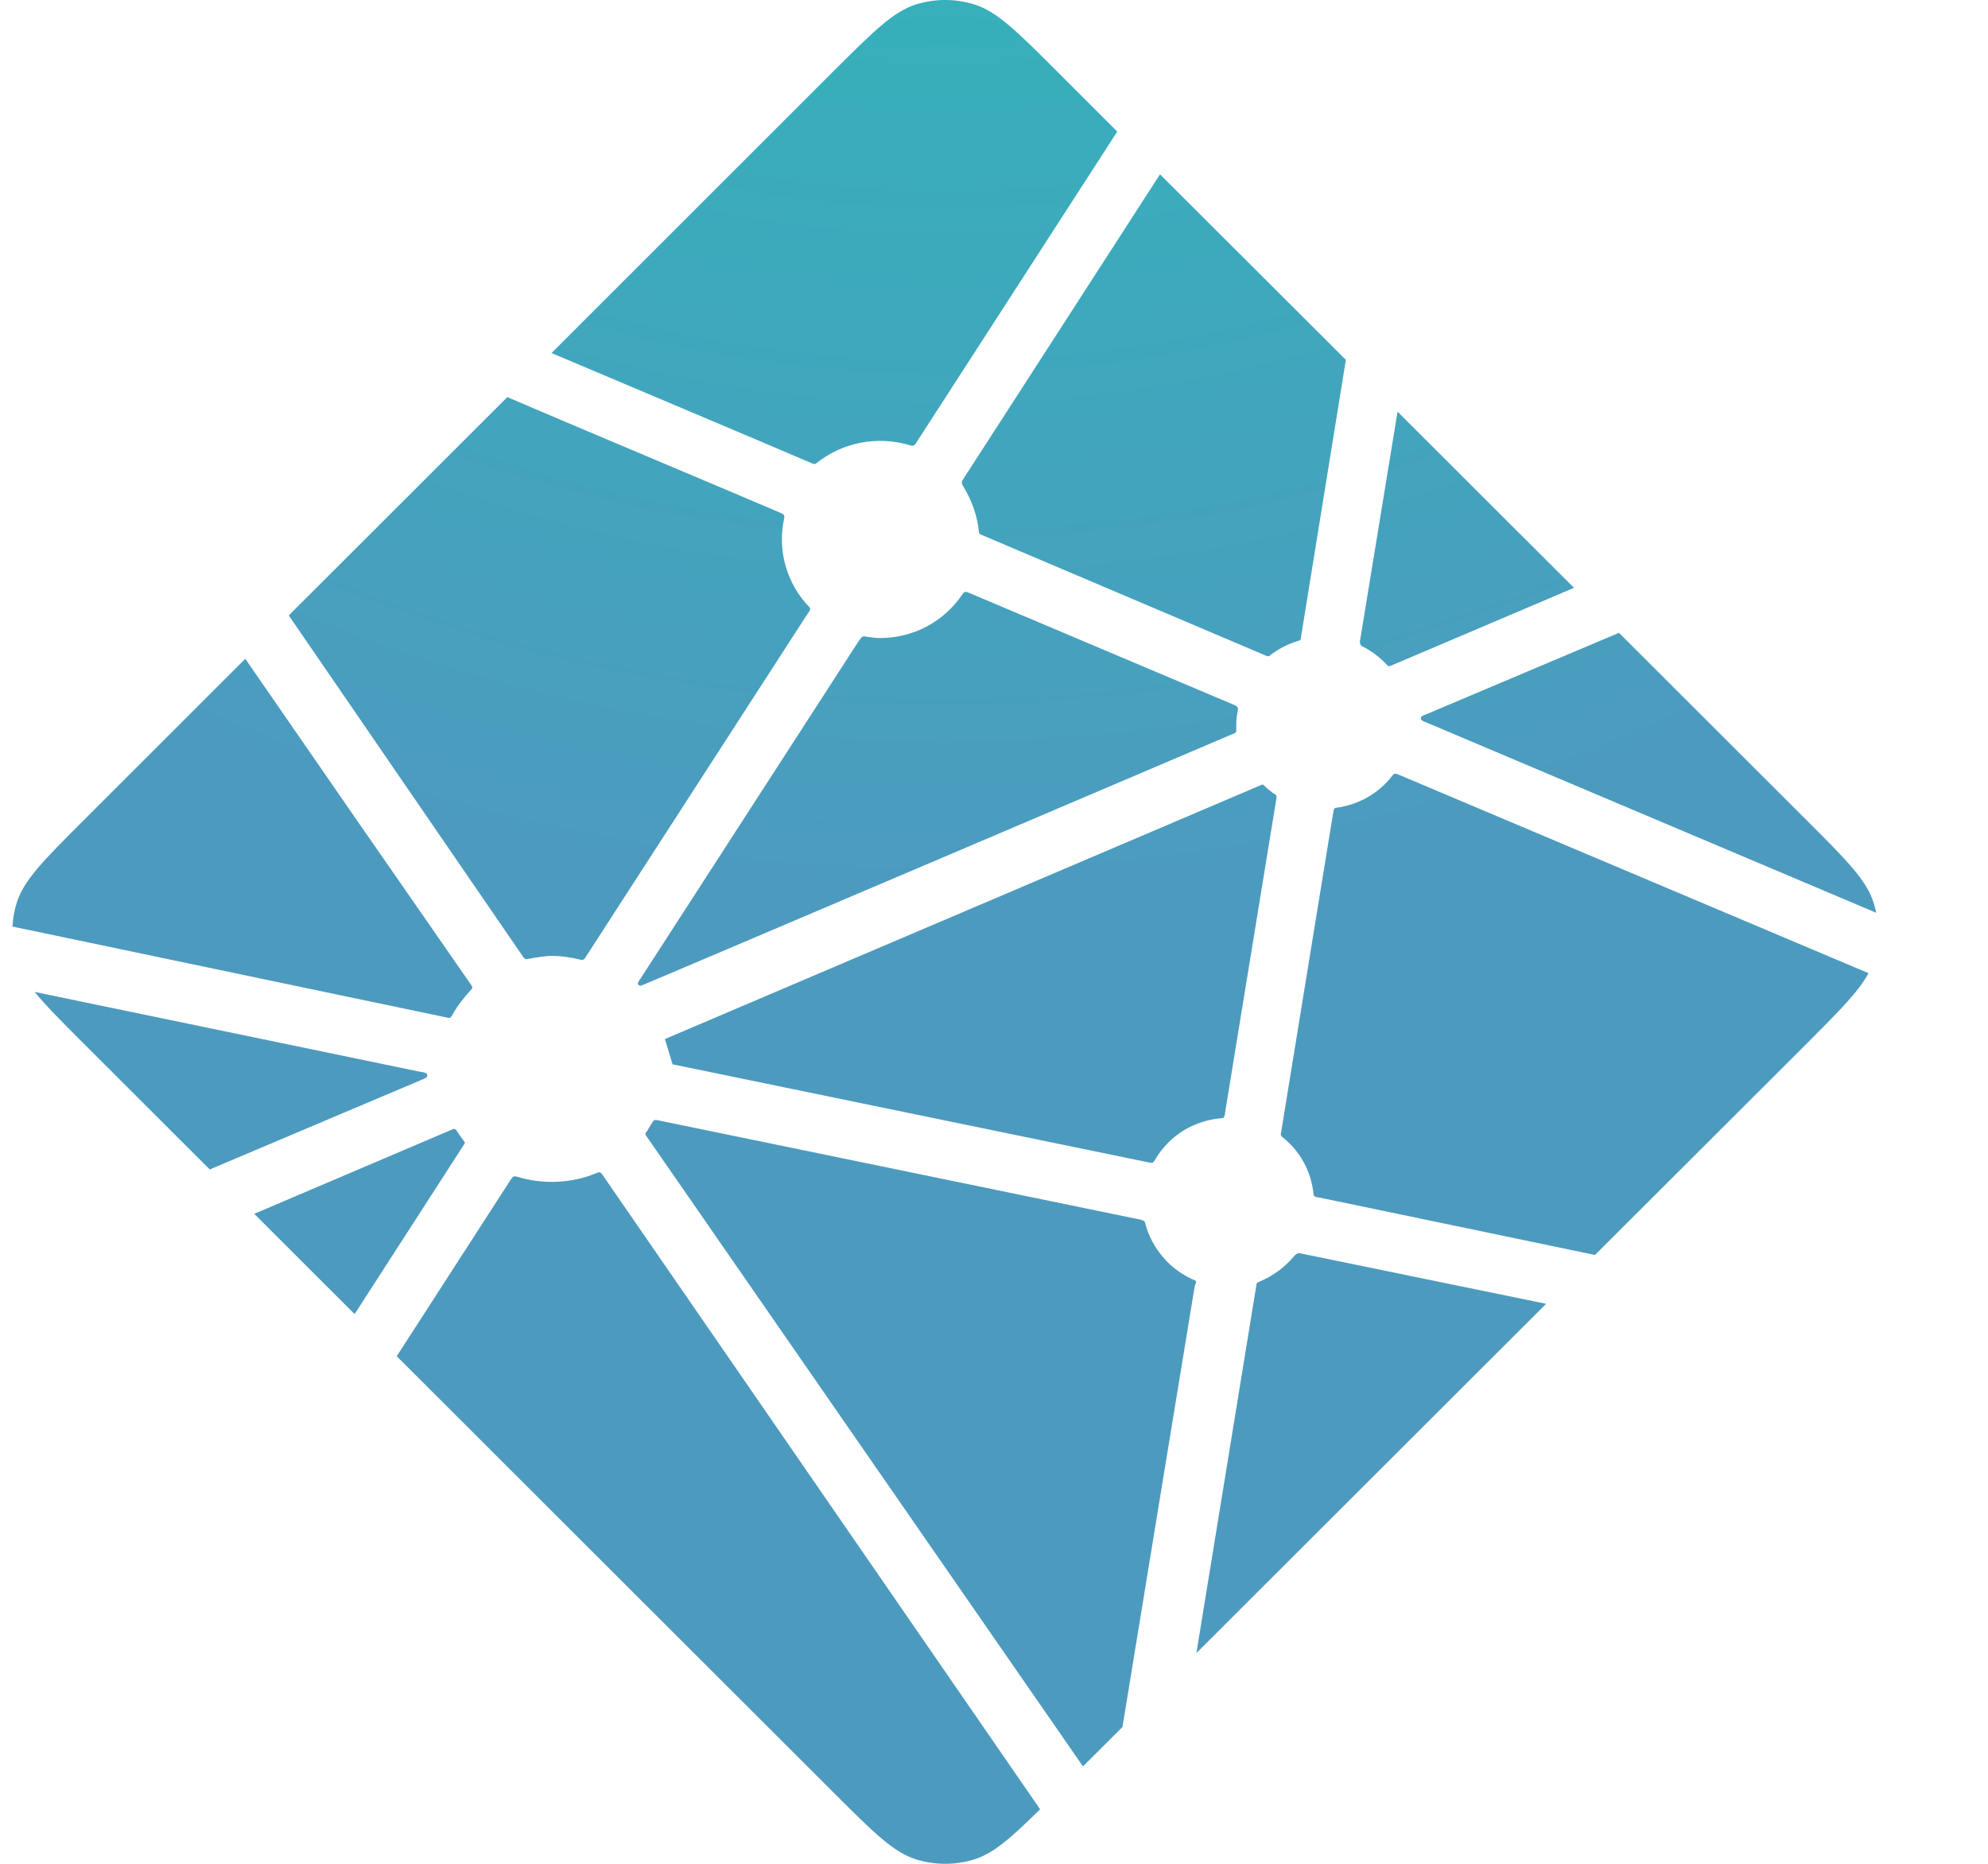 <svg width="16" height="15" viewBox="0 0 16 15" fill="none" xmlns="http://www.w3.org/2000/svg">
<g clip-path="url(#clip0_405_38)">
<path d="M10.971 5.205L10.966 5.203C10.962 5.202 10.959 5.2 10.957 5.198C10.952 5.193 10.949 5.187 10.947 5.181C10.945 5.175 10.944 5.168 10.945 5.162L11.248 3.313L12.668 4.731L11.191 5.359C11.187 5.36 11.183 5.361 11.179 5.361H11.173C11.17 5.359 11.167 5.357 11.165 5.354C11.11 5.293 11.044 5.243 10.971 5.205V5.205ZM13.03 5.093L14.548 6.609C14.863 6.924 15.021 7.082 15.079 7.264C15.087 7.291 15.095 7.318 15.1 7.346L11.472 5.811C11.47 5.81 11.468 5.809 11.466 5.809C11.452 5.803 11.435 5.796 11.435 5.781C11.435 5.766 11.452 5.759 11.467 5.753L11.471 5.752L13.03 5.093ZM15.038 7.832C14.96 7.979 14.807 8.132 14.549 8.391L12.837 10.1L10.624 9.639L10.612 9.637C10.592 9.634 10.572 9.63 10.572 9.613C10.563 9.521 10.536 9.433 10.492 9.353C10.448 9.272 10.387 9.202 10.315 9.146C10.306 9.137 10.308 9.123 10.311 9.11C10.311 9.108 10.311 9.106 10.312 9.105L10.728 6.552L10.73 6.543C10.732 6.523 10.736 6.501 10.753 6.501C10.842 6.49 10.928 6.461 11.007 6.416C11.085 6.372 11.153 6.312 11.207 6.241C11.211 6.237 11.213 6.232 11.218 6.23C11.231 6.224 11.245 6.23 11.258 6.235L15.038 7.832H15.038V7.832ZM12.444 10.493L9.629 13.304L10.111 10.347L10.112 10.343C10.112 10.339 10.113 10.335 10.114 10.331C10.118 10.322 10.128 10.318 10.138 10.314L10.143 10.312C10.248 10.267 10.341 10.198 10.415 10.11C10.424 10.099 10.436 10.088 10.45 10.086C10.454 10.086 10.458 10.086 10.461 10.086L12.443 10.493L12.444 10.493H12.444ZM9.034 13.899L8.716 14.216L5.209 9.153C5.208 9.151 5.207 9.149 5.205 9.148C5.2 9.14 5.194 9.133 5.195 9.124C5.196 9.118 5.199 9.112 5.204 9.108L5.208 9.103C5.218 9.087 5.227 9.071 5.237 9.054L5.245 9.041L5.246 9.04C5.252 9.03 5.257 9.021 5.266 9.016C5.274 9.012 5.286 9.014 5.295 9.016L9.18 9.816C9.191 9.818 9.201 9.822 9.21 9.829C9.215 9.834 9.216 9.84 9.217 9.846C9.244 9.948 9.295 10.043 9.365 10.123C9.434 10.203 9.522 10.265 9.62 10.306C9.631 10.311 9.626 10.323 9.621 10.336C9.618 10.342 9.616 10.348 9.615 10.354C9.566 10.651 9.146 13.209 9.034 13.899V13.899ZM8.371 14.561C8.137 14.792 7.999 14.914 7.843 14.964C7.69 15.012 7.525 15.012 7.371 14.964C7.189 14.906 7.031 14.748 6.715 14.433L3.193 10.915L4.113 9.49C4.117 9.483 4.123 9.476 4.129 9.471C4.139 9.464 4.153 9.468 4.165 9.471C4.376 9.535 4.603 9.524 4.806 9.439C4.817 9.435 4.827 9.432 4.836 9.44C4.84 9.444 4.843 9.448 4.847 9.452L8.371 14.561V14.561V14.561ZM2.854 10.576L2.046 9.769L3.642 9.089C3.646 9.087 3.65 9.086 3.654 9.086C3.668 9.086 3.676 9.099 3.683 9.112C3.699 9.136 3.716 9.16 3.734 9.184L3.739 9.19C3.743 9.196 3.74 9.203 3.736 9.209L2.854 10.576H2.854ZM1.688 9.412L0.666 8.391C0.492 8.217 0.366 8.091 0.279 7.983L3.387 8.627L3.398 8.628C3.417 8.632 3.439 8.635 3.439 8.653C3.439 8.673 3.416 8.682 3.396 8.689L3.387 8.693L1.688 9.412V9.412ZM0.1 7.458C0.104 7.392 0.115 7.327 0.135 7.264C0.193 7.082 0.351 6.924 0.666 6.609L1.974 5.302C2.577 6.176 3.181 7.048 3.786 7.918C3.797 7.932 3.808 7.948 3.796 7.96C3.739 8.023 3.682 8.092 3.642 8.166C3.637 8.176 3.63 8.184 3.622 8.191C3.617 8.194 3.611 8.193 3.606 8.191H3.605L0.1 7.457V7.458V7.458ZM2.324 4.953L4.083 3.196C4.249 3.268 4.85 3.522 5.388 3.749C5.796 3.921 6.167 4.078 6.283 4.128C6.295 4.133 6.306 4.138 6.311 4.149C6.314 4.157 6.312 4.166 6.311 4.173C6.283 4.3 6.287 4.432 6.323 4.556C6.359 4.681 6.425 4.795 6.516 4.888C6.527 4.9 6.516 4.917 6.506 4.931L6.5 4.939L4.714 7.702C4.71 7.71 4.705 7.717 4.697 7.722C4.688 7.728 4.675 7.725 4.664 7.722C4.594 7.704 4.523 7.695 4.451 7.693C4.387 7.693 4.317 7.705 4.247 7.718H4.246C4.238 7.719 4.231 7.721 4.225 7.716C4.218 7.711 4.212 7.704 4.207 7.696L2.324 4.953ZM4.439 2.841L6.715 0.566C7.031 0.252 7.189 0.094 7.371 0.036C7.525 -0.012 7.69 -0.012 7.843 0.036C8.026 0.094 8.184 0.252 8.499 0.566L8.992 1.059L7.373 3.565C7.369 3.572 7.364 3.578 7.357 3.583C7.347 3.59 7.333 3.587 7.322 3.583C7.194 3.545 7.059 3.538 6.928 3.563C6.797 3.588 6.674 3.645 6.57 3.728C6.559 3.739 6.544 3.733 6.53 3.727C6.319 3.635 4.674 2.941 4.438 2.841L4.439 2.841ZM9.336 1.403L10.832 2.896L10.471 5.126V5.131C10.471 5.137 10.47 5.142 10.468 5.146C10.464 5.154 10.456 5.156 10.448 5.158C10.371 5.181 10.299 5.217 10.234 5.265C10.231 5.267 10.229 5.269 10.226 5.271C10.222 5.276 10.217 5.281 10.21 5.281C10.205 5.281 10.199 5.281 10.194 5.279L7.915 4.311L7.911 4.309C7.896 4.304 7.879 4.297 7.879 4.282C7.866 4.155 7.824 4.033 7.758 3.924C7.747 3.906 7.735 3.887 7.744 3.869L9.336 1.403V1.403ZM7.796 4.77L9.932 5.673C9.944 5.679 9.957 5.684 9.962 5.696C9.964 5.703 9.964 5.711 9.962 5.718C9.956 5.75 9.95 5.785 9.95 5.821V5.881C9.95 5.896 9.935 5.902 9.921 5.908L9.917 5.909C9.578 6.054 5.166 7.933 5.159 7.933C5.153 7.933 5.146 7.933 5.139 7.927C5.127 7.915 5.139 7.898 5.15 7.883L5.155 7.876L6.91 5.161L6.914 5.156C6.924 5.14 6.936 5.121 6.954 5.121L6.972 5.124C7.012 5.129 7.047 5.135 7.083 5.135C7.349 5.135 7.596 5.005 7.745 4.784C7.748 4.778 7.753 4.772 7.758 4.768C7.769 4.76 7.784 4.764 7.796 4.77V4.77ZM5.35 8.363L10.159 6.314C10.159 6.314 10.167 6.314 10.173 6.321C10.199 6.347 10.222 6.364 10.243 6.381L10.254 6.388C10.264 6.393 10.274 6.399 10.274 6.409C10.274 6.413 10.274 6.416 10.274 6.419L9.861 8.947L9.86 8.957C9.857 8.977 9.854 8.999 9.836 8.999C9.726 9.007 9.62 9.041 9.526 9.098C9.432 9.156 9.354 9.236 9.298 9.331L9.296 9.334C9.291 9.343 9.286 9.351 9.277 9.356C9.269 9.36 9.258 9.358 9.249 9.356L5.414 8.566C5.41 8.565 5.355 8.363 5.35 8.363V8.363Z" fill="url(#paint0_radial_405_38)"/>
</g>
<defs>
<radialGradient id="paint0_radial_405_38" cx="0" cy="0" r="1" gradientUnits="userSpaceOnUse" gradientTransform="translate(7.6 -7.5) scale(15)">
<stop stop-color="#20C6B7"/>
<stop offset="1" stop-color="#4D9ABF"/>
</radialGradient>
<clipPath id="clip0_405_38">
<rect width="15" height="15" fill="white" transform="translate(0.1)"/>
</clipPath>
</defs>
</svg>
